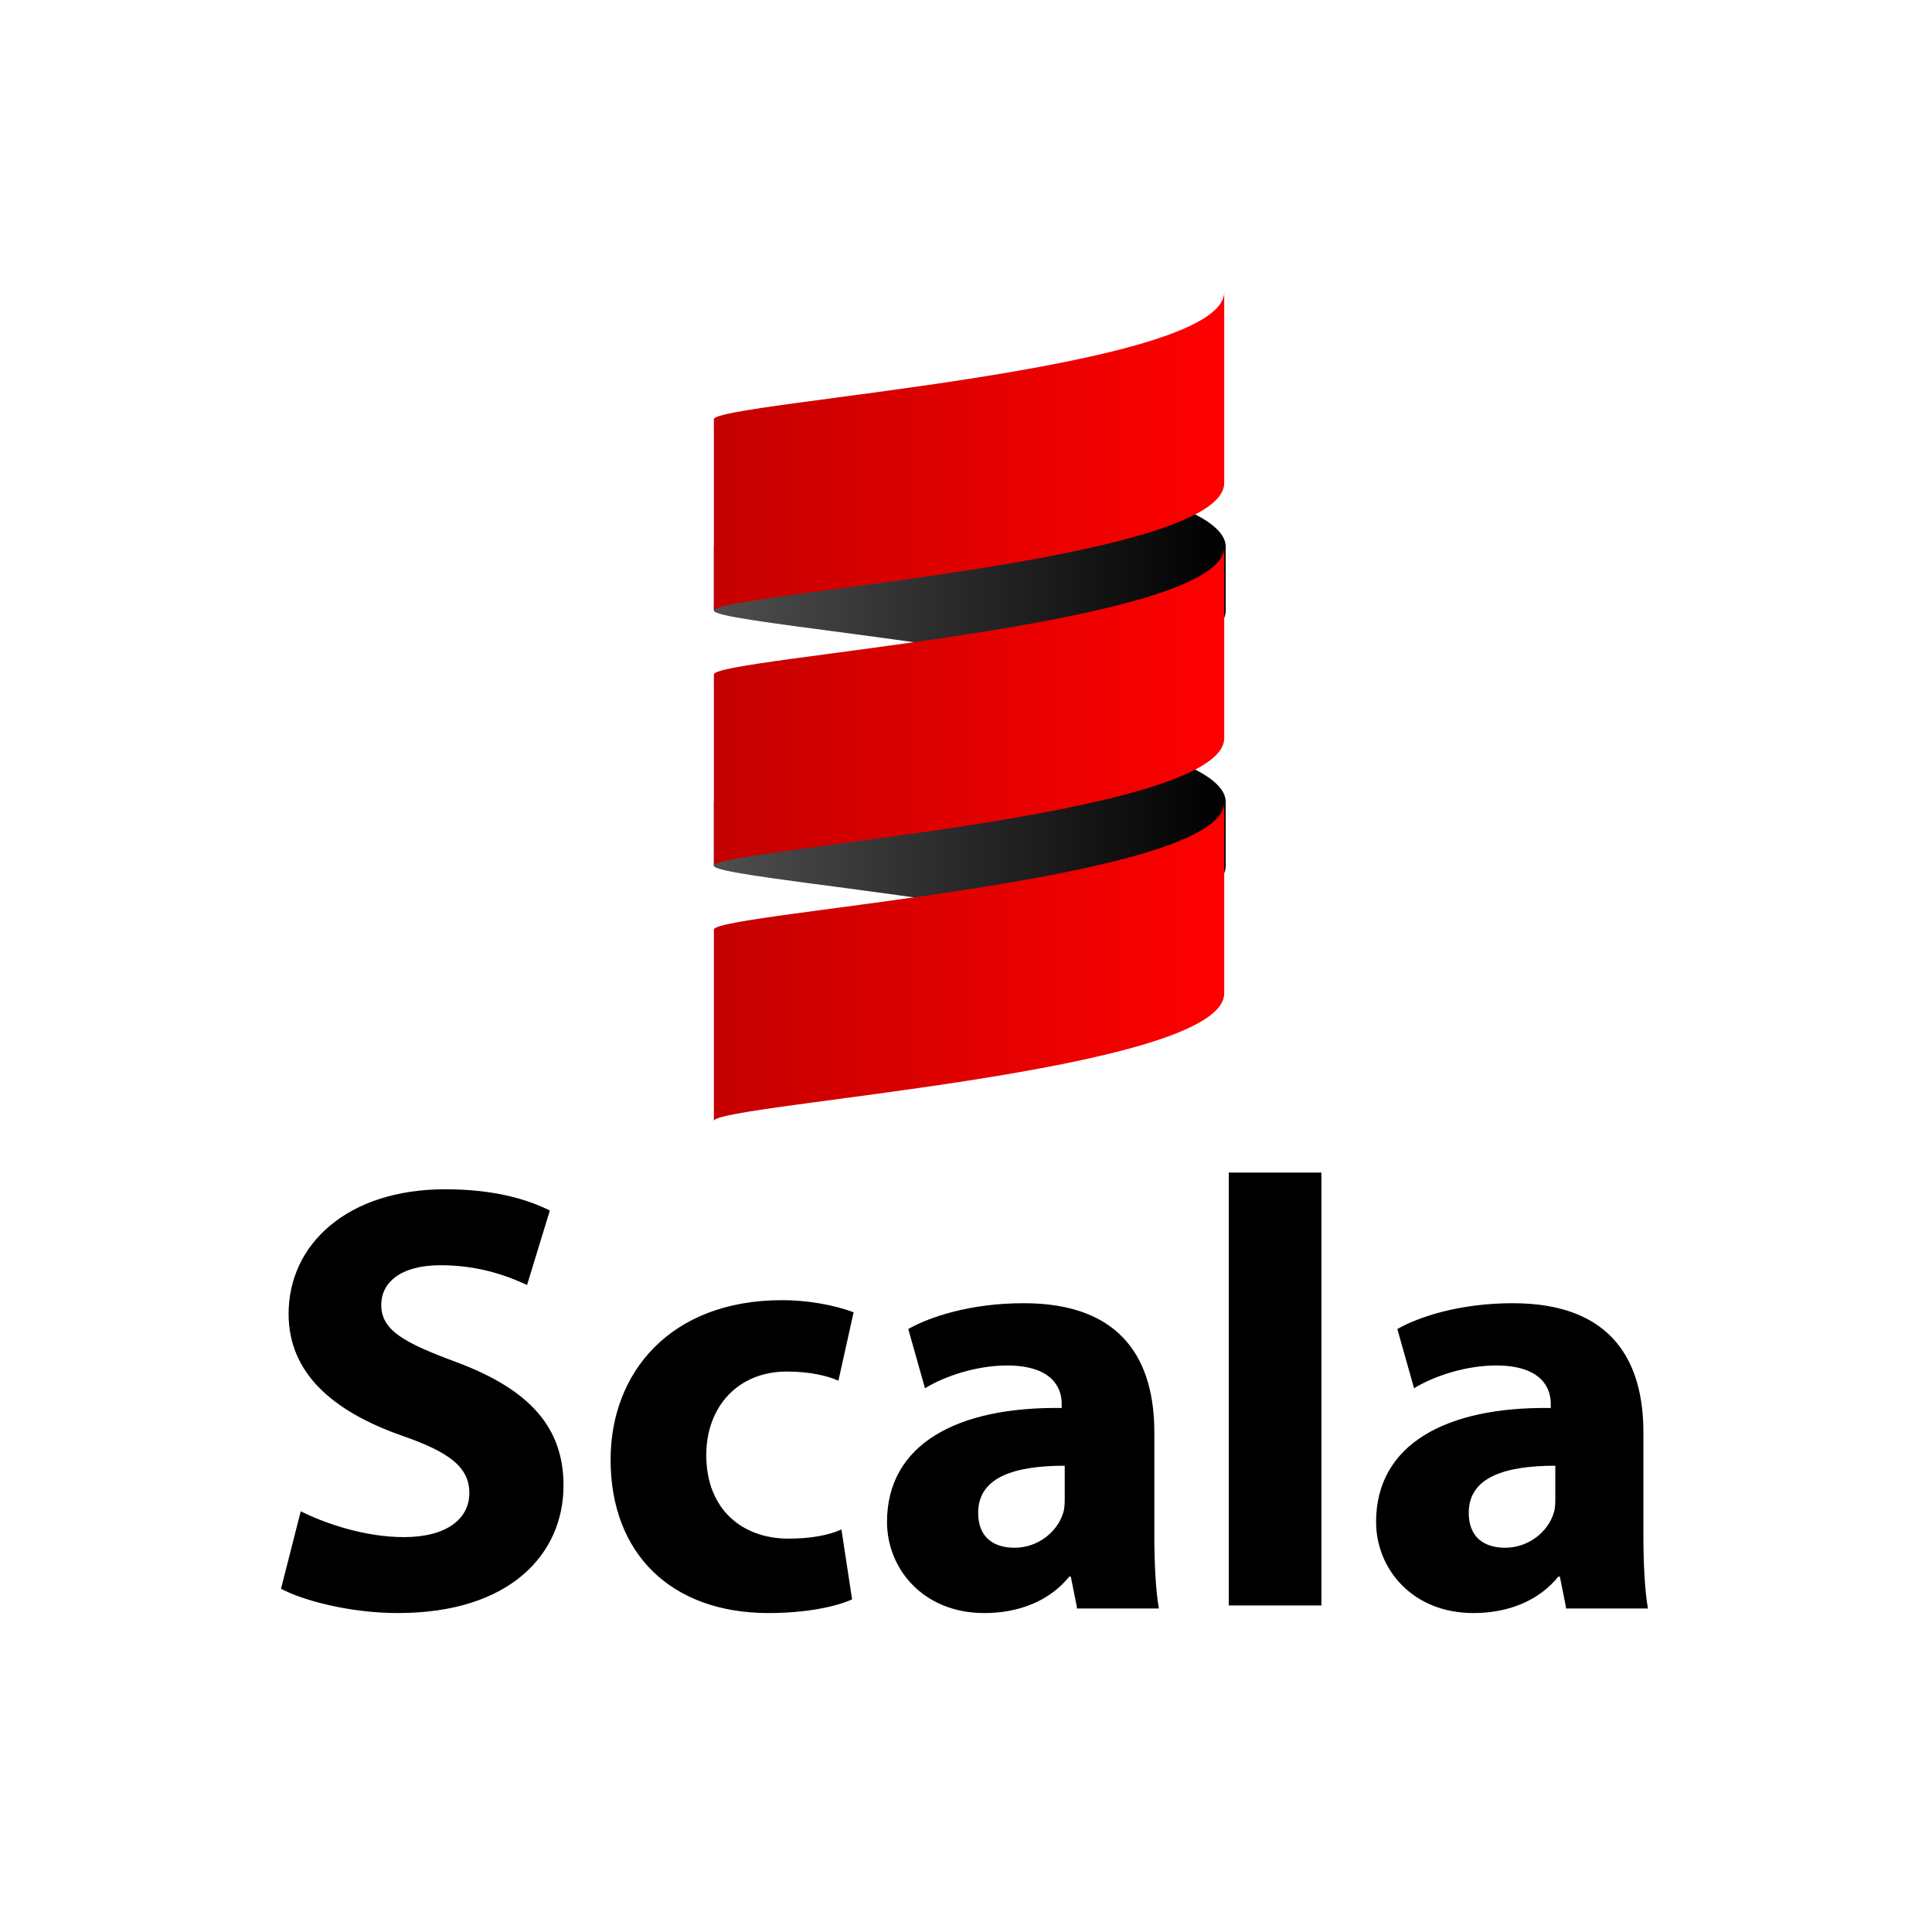 <?xml version="1.0" encoding="utf-8"?><svg version="1.1" id="bwscala-logo" xmlns="http://www.w3.org/2000/svg" x="0" y="0" viewBox="-10.6 -10.6 127.2 125.4" xml:space="preserve" width="120" height="118.3"><style>.bwst0{fill:url(#bwSVGID_1_)}.bwst1{fill:url(#bwSVGID_2_)}.bwst2{fill:url(#bwSVGID_3_)}.bwst3{fill:url(#bwSVGID_4_)}.bwst4{fill:url(#bwSVGID_5_)}</style><linearGradient id="bwSVGID_1_" gradientUnits="userSpaceOnUse" x1="-902.319" y1="595.295" x2="-902.187" y2="595.295" gradientTransform="matrix(256 0 0 96 231030 -57104.023)"><stop offset="0" stop-color="#4f4f4f"/><stop offset="1"/></linearGradient><path class="bwst0" d="M36.4 42.2v4.2c0 .7 15.3 1.9 25.3 4.2 4.8-1.1 8.4-2.5 8.4-4.2v-4.2c0-1.7-3.6-3.1-8.4-4.2-10 2.3-25.3 3.5-25.3 4.2"/><linearGradient id="bwSVGID_2_" gradientUnits="userSpaceOnUse" x1="-902.319" y1="596.453" x2="-902.187" y2="596.453" gradientTransform="matrix(256 0 0 96 231030 -57232.023)"><stop offset="0" stop-color="#4f4f4f"/><stop offset="1"/></linearGradient><path class="bwst1" d="M36.4 25.4v4.2c0 .7 15.3 1.9 25.3 4.2 4.8-1.1 8.4-2.5 8.4-4.2v-4.2c0-1.7-3.6-3.1-8.4-4.2-10 2.3-25.3 3.5-25.3 4.2"/><linearGradient id="bwSVGID_3_" gradientUnits="userSpaceOnUse" x1="-902.319" y1="594.562" x2="-902.187" y2="594.562" gradientTransform="matrix(256 0 0 160 231030 -95094.102)"><stop offset="0" stop-color="#c40000"/><stop offset="1" stop-color="red"/></linearGradient><path class="bwst2" d="M36.4 33.8v12.6c0-1.1 33.6-3.2 33.6-8.4V25.4c.1 5.2-33.6 7.3-33.6 8.4"/><linearGradient id="bwSVGID_4_" gradientUnits="userSpaceOnUse" x1="-902.319" y1="595.257" x2="-902.187" y2="595.257" gradientTransform="matrix(256 0 0 160 231030 -95222.102)"><stop offset="0" stop-color="#c40000"/><stop offset="1" stop-color="red"/></linearGradient><path class="bwst3" d="M36.4 17v12.6c0-1.1 33.6-3.2 33.6-8.4V8.6c.1 5.2-33.6 7.3-33.6 8.4"/><linearGradient id="bwSVGID_5_" gradientUnits="userSpaceOnUse" x1="-902.319" y1="593.867" x2="-902.187" y2="593.867" gradientTransform="matrix(256 0 0 160 231030 -94966.102)"><stop offset="0" stop-color="#c40000"/><stop offset="1" stop-color="red"/></linearGradient><path class="bwst4" d="M36.4 50.6v12.6c0-1.1 33.6-3.2 33.6-8.4V42.2c.1 5.2-33.6 7.3-33.6 8.4"/><g><path d="M9.2 88.9c1.6.8 4.2 1.7 6.8 1.7 2.8 0 4.3-1.2 4.3-2.9S19 85 15.8 83.9c-4.5-1.6-7.4-4.1-7.4-8 0-4.6 3.9-8.2 10.3-8.2 3.1 0 5.3.6 6.9 1.4L24.1 74c-1.1-.5-3-1.3-5.7-1.3s-3.9 1.2-3.9 2.6c0 1.7 1.5 2.5 5 3.8 4.8 1.8 7 4.3 7 8.1 0 4.5-3.5 8.4-10.9 8.4-3.1 0-6.2-.8-7.7-1.6l1.3-5.1zM45.5 94.7c-1.1.5-3.1.9-5.5.9-6.4 0-10.4-3.9-10.4-10.1 0-5.7 3.9-10.5 11.3-10.5 1.6 0 3.4.3 4.7.8l-1 4.5c-.7-.3-1.8-.6-3.4-.6-3.2 0-5.3 2.3-5.3 5.5 0 3.6 2.4 5.5 5.4 5.5 1.4 0 2.6-.2 3.5-.6l.7 4.6zM60.3 95.2l-.4-2h-.1c-1.3 1.6-3.3 2.4-5.6 2.4-4 0-6.4-2.9-6.4-6 0-5.1 4.6-7.6 11.5-7.5v-.3c0-1-.6-2.5-3.6-2.5-2 0-4.1.7-5.4 1.5l-1.1-3.9c1.4-.8 4.1-1.7 7.6-1.7 6.6 0 8.6 3.9 8.6 8.5v6.8c0 1.9.1 3.7.3 4.8h-5.4zm-.8-9.3c-3.2 0-5.7.7-5.7 3.1 0 1.6 1 2.3 2.4 2.3 1.5 0 2.8-1 3.2-2.3.1-.3.1-.7.1-1v-2.1zM70.3 66.6h6.1v28.5h-6.1V66.6zM92.5 95.2l-.4-2H92c-1.3 1.6-3.3 2.4-5.6 2.4-4 0-6.4-2.9-6.4-6 0-5.1 4.6-7.6 11.5-7.5v-.3c0-1-.6-2.5-3.6-2.5-2 0-4.1.7-5.4 1.5l-1.1-3.9c1.4-.8 4.1-1.7 7.6-1.7 6.6 0 8.6 3.9 8.6 8.5v6.8c0 1.9.1 3.7.3 4.8h-5.4zm-.7-9.3c-3.2 0-5.7.7-5.7 3.1 0 1.6 1 2.3 2.4 2.3 1.5 0 2.8-1 3.2-2.3.1-.3.1-.7.1-1v-2.1z"/></g></svg>